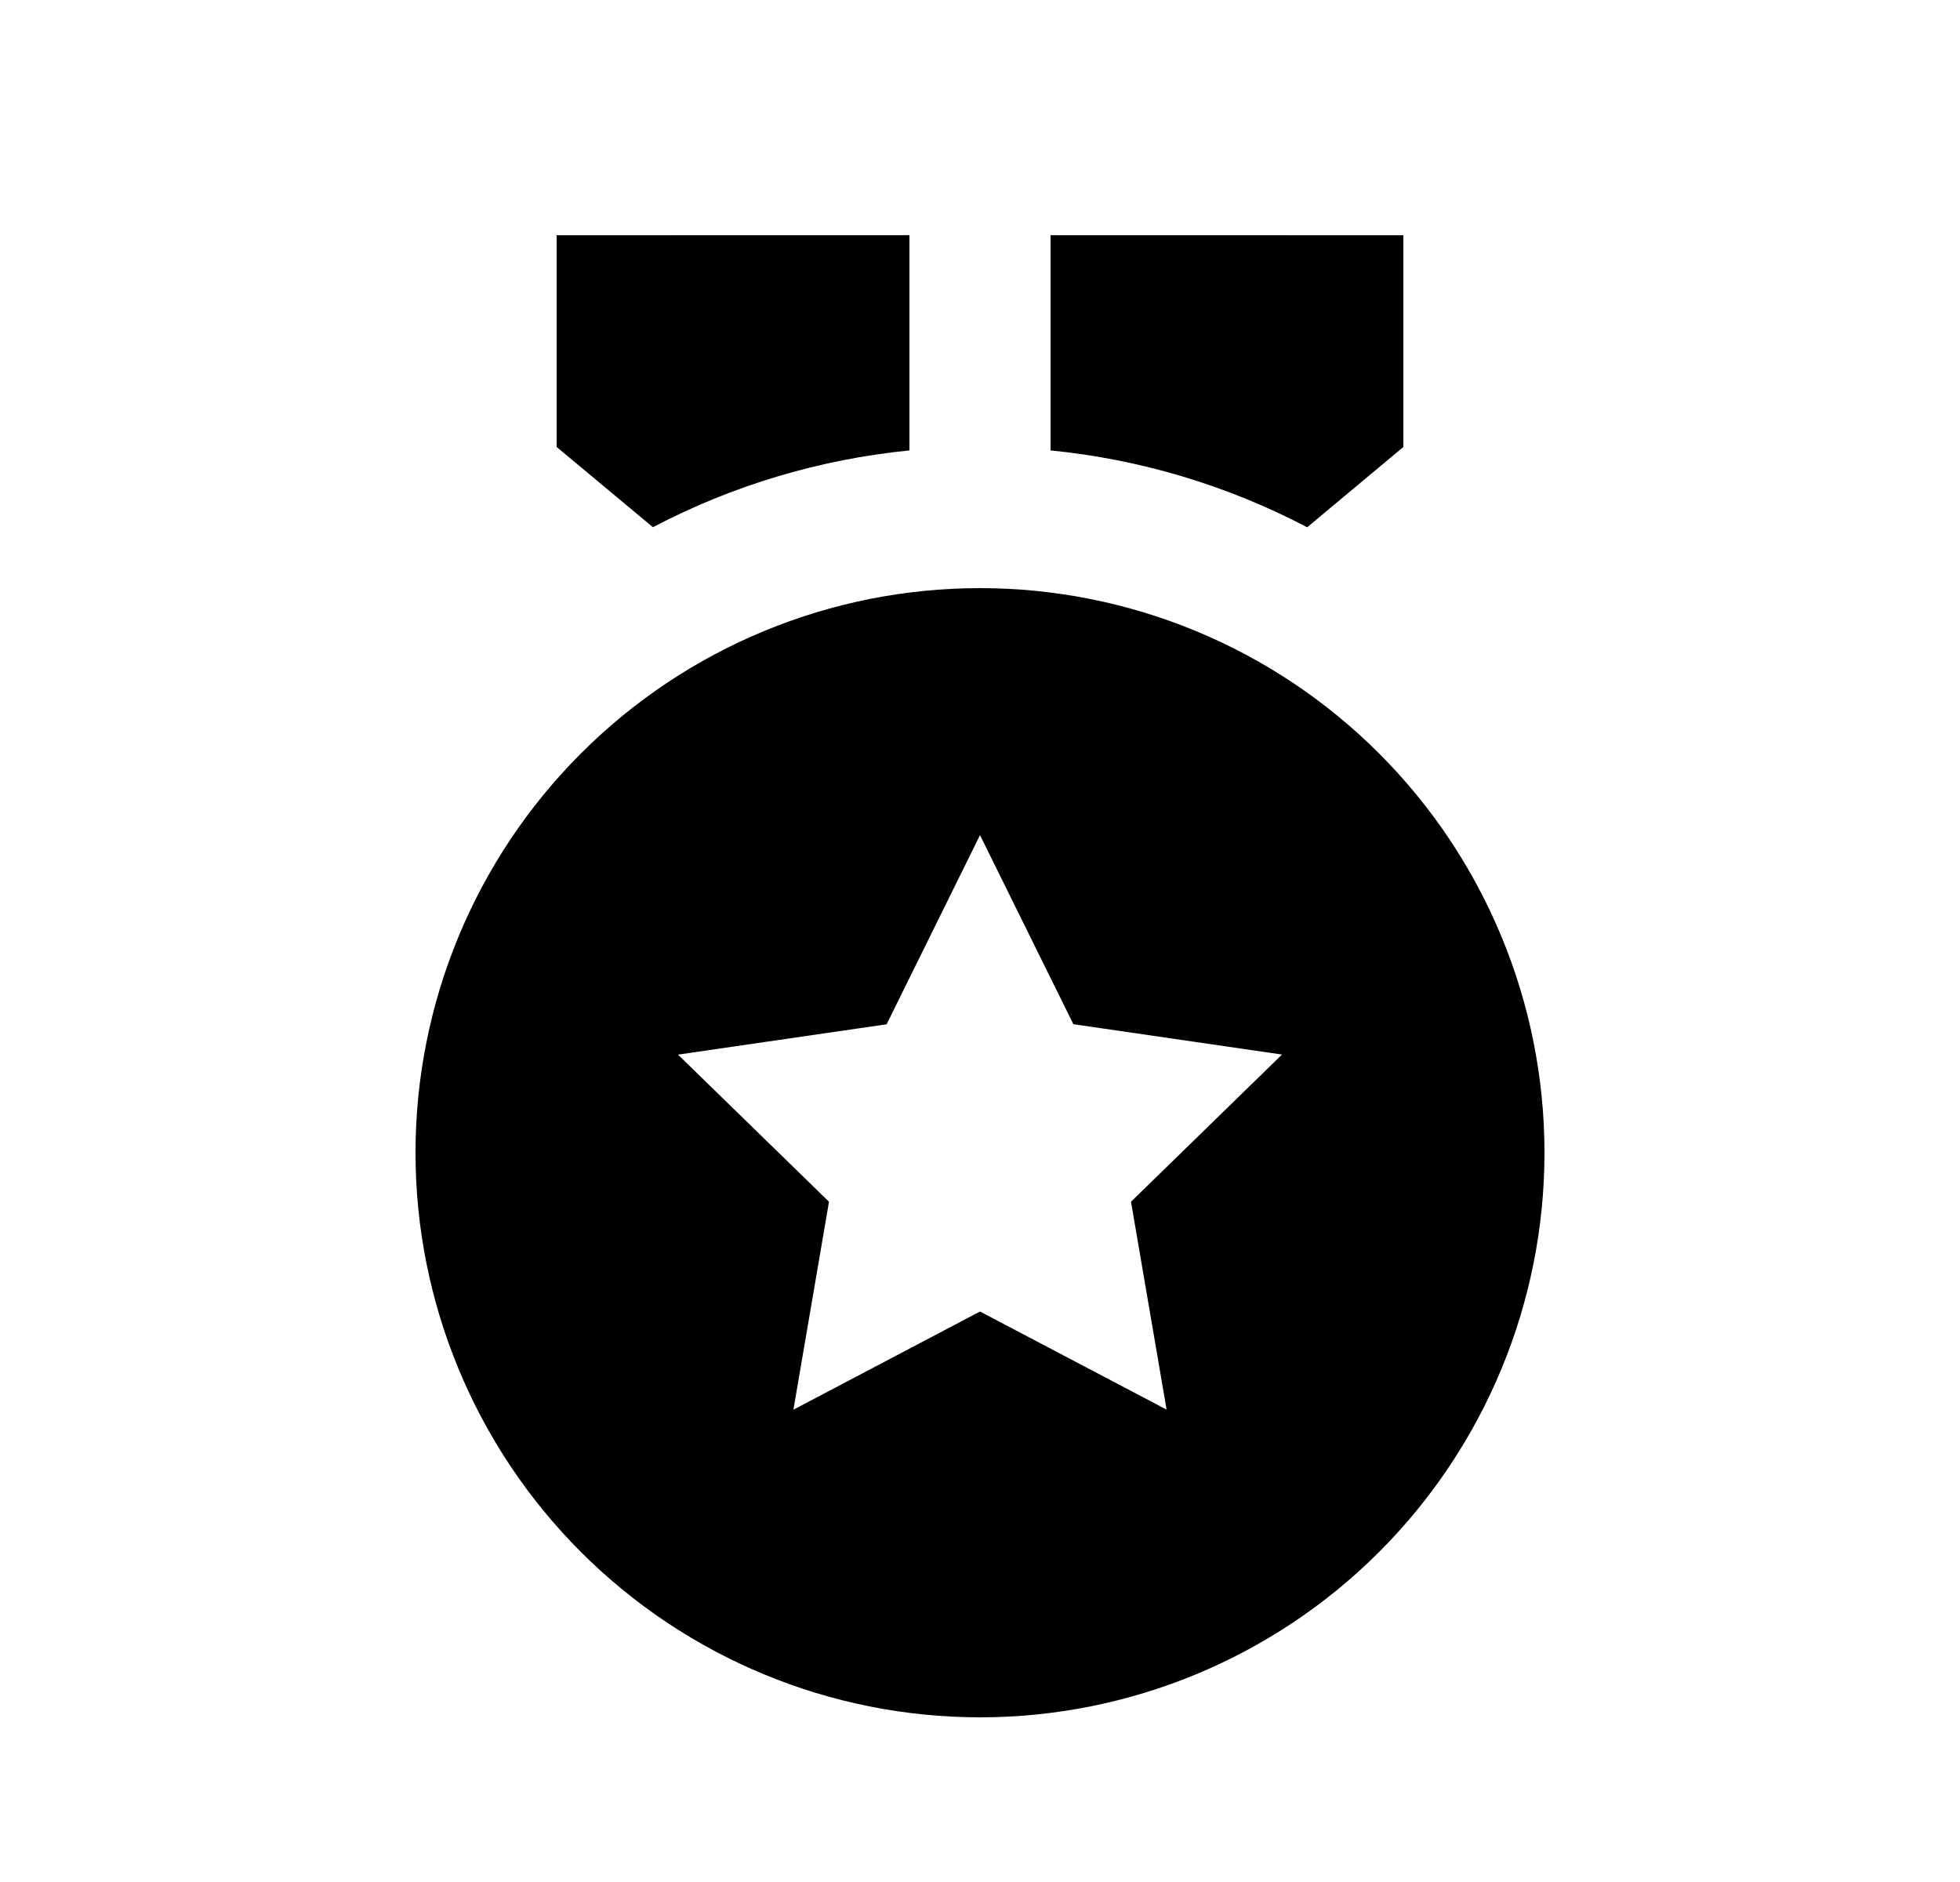<svg width="25" height="24" viewBox="0 0 25 24" fill="none" xmlns="http://www.w3.org/2000/svg">
<path d="M12.5 7.5C14.409 7.5 16.241 8.258 17.591 9.609C18.941 10.959 19.7 12.79 19.7 14.7C19.7 16.61 18.941 18.441 17.591 19.791C16.241 21.141 14.409 21.9 12.5 21.9C10.59 21.9 8.759 21.141 7.409 19.791C6.059 18.441 5.3 16.61 5.3 14.7C5.3 12.79 6.059 10.959 7.409 9.609C8.759 8.258 10.59 7.5 12.5 7.5ZM12.5 10.65L11.309 13.062L8.648 13.449L10.574 15.325L10.12 17.977L12.5 16.725L14.88 17.976L14.426 15.325L16.352 13.448L13.691 13.061L12.5 10.65ZM13.4 2.999L17.9 3V5.7L16.673 6.724C15.655 6.19 14.544 5.857 13.4 5.744V3V2.999ZM11.6 2.999V5.744C10.456 5.857 9.345 6.19 8.328 6.723L7.1 5.7V3L11.6 2.999Z" fill="#0A0D14" style="fill:#0A0D14;fill:color(display-p3 0.039 0.051 0.078);fill-opacity:1;"/>
</svg>
